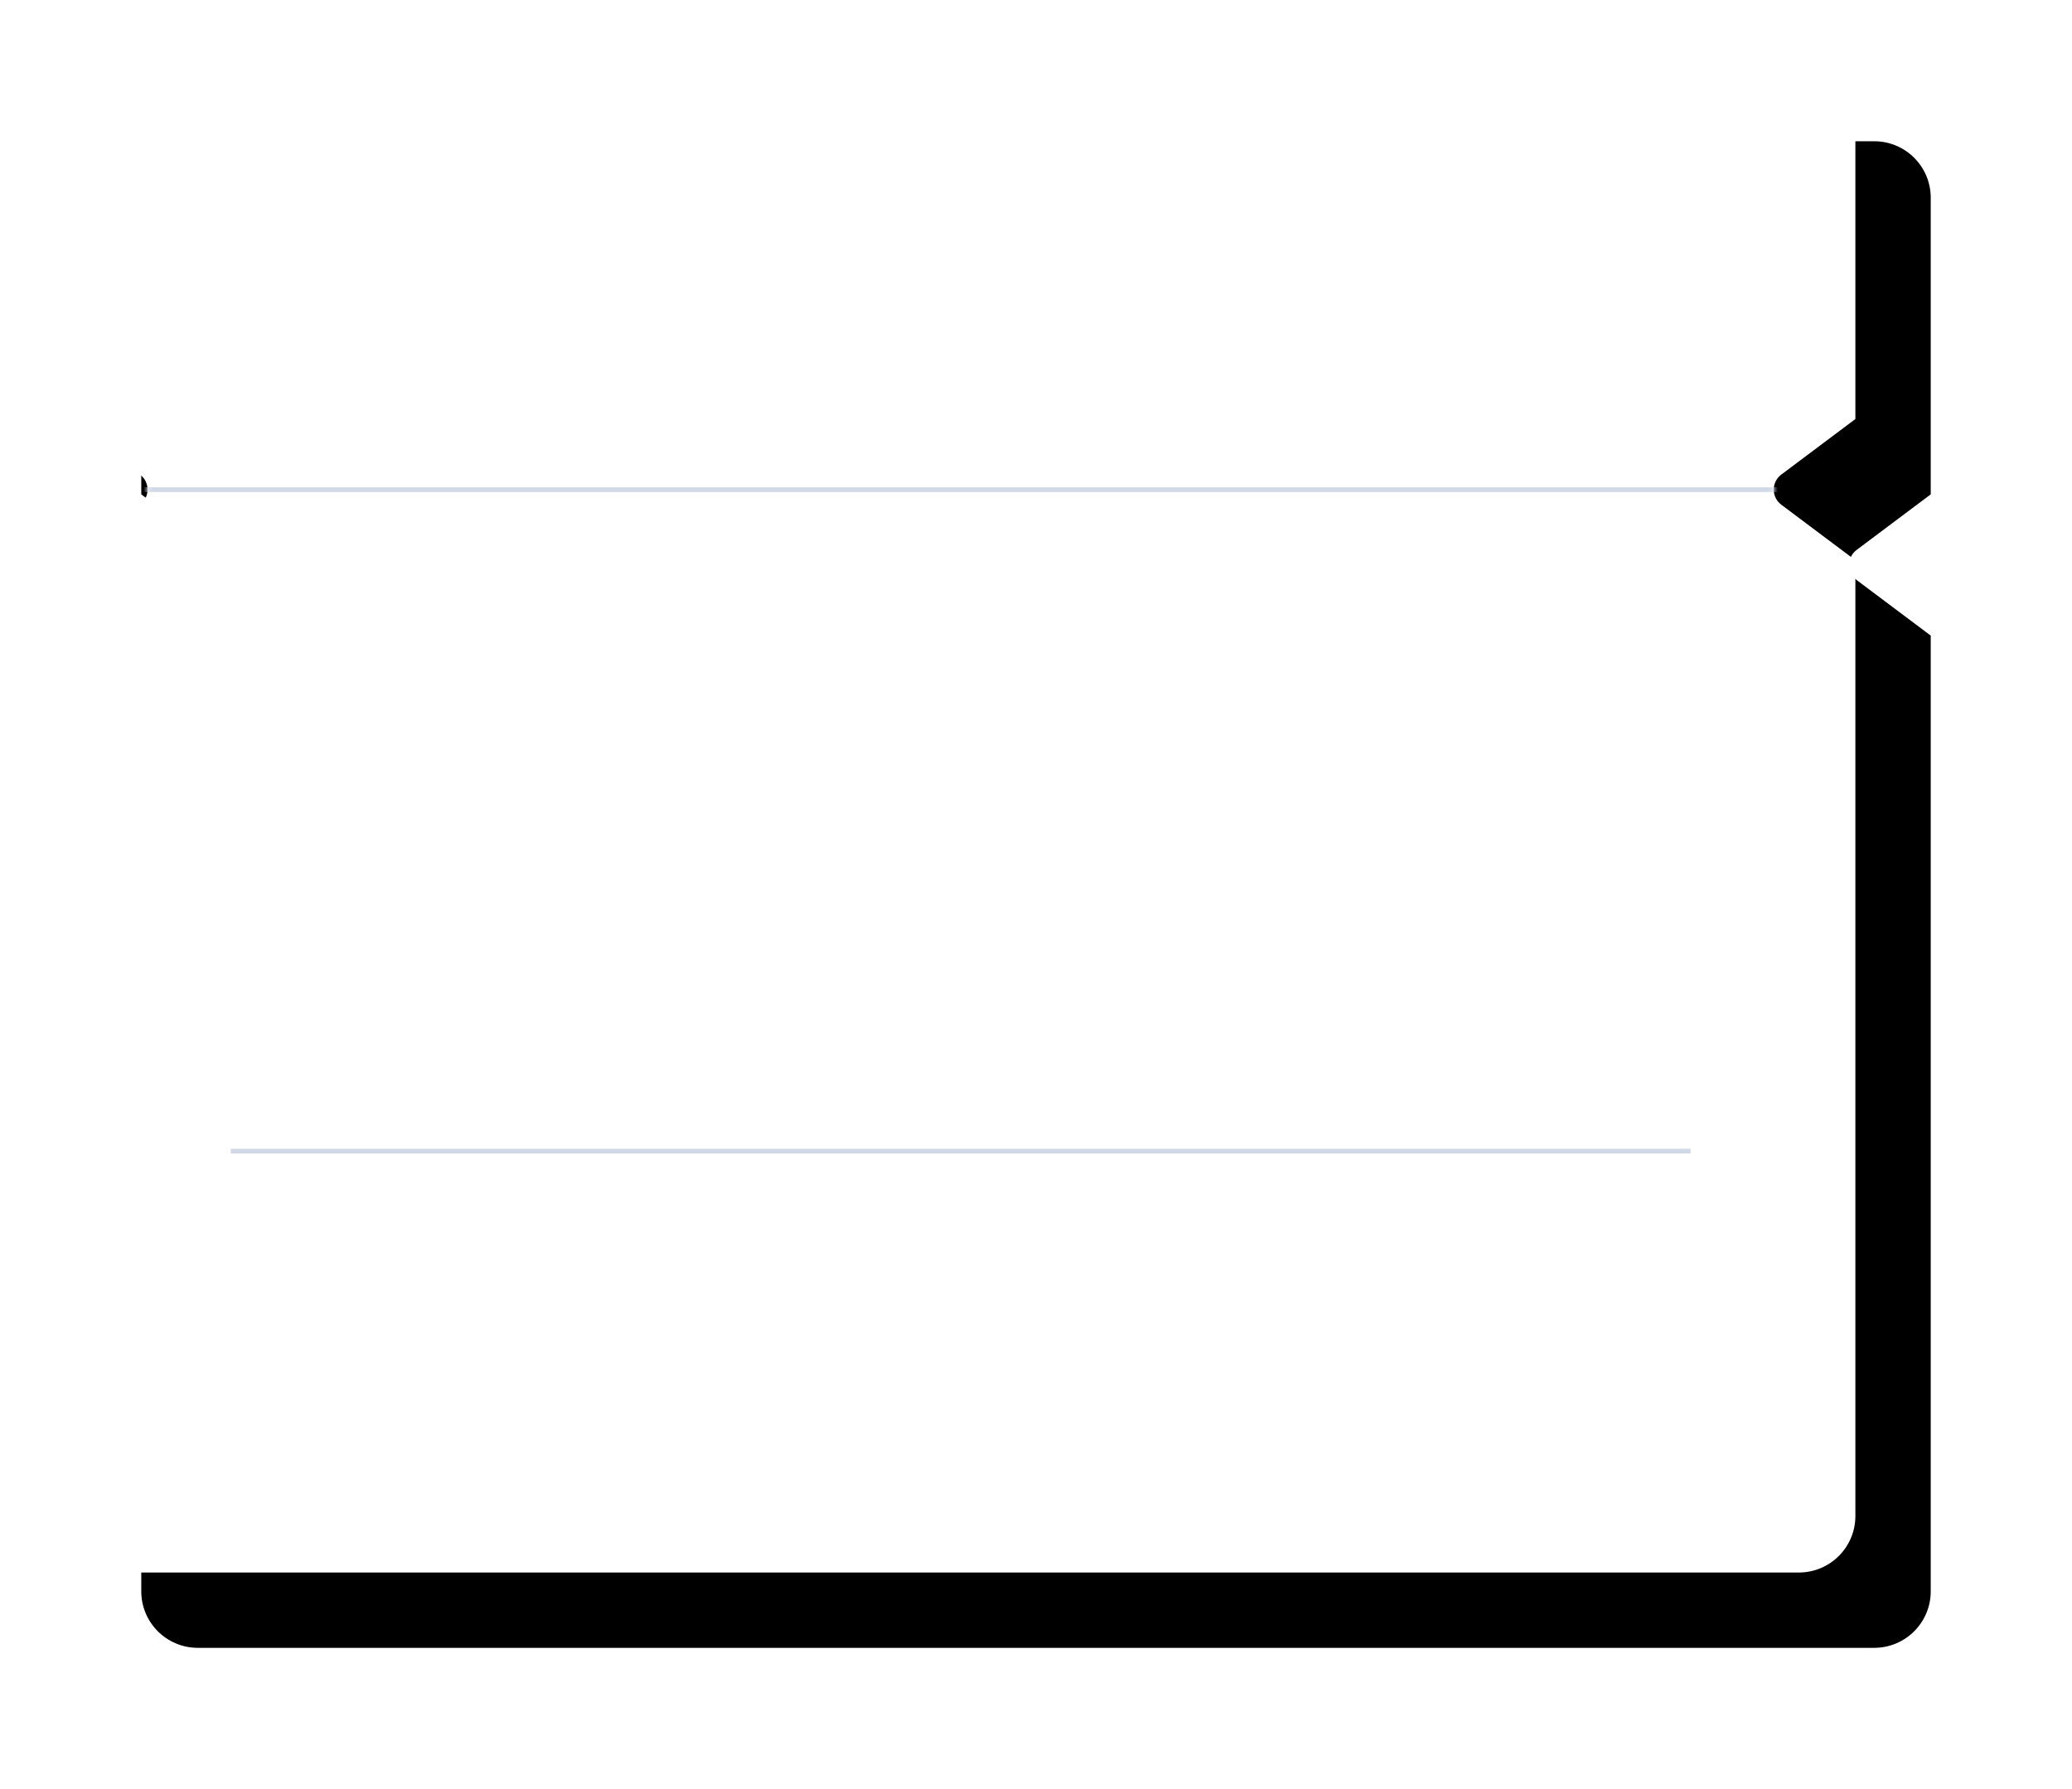 <svg xmlns="http://www.w3.org/2000/svg" xmlns:xlink="http://www.w3.org/1999/xlink" width="440" height="380" viewBox="0 0 440 380">
    <defs>
        <filter id="prefix__b" width="127.9%" height="133.1%" x="-9.7%" y="-11.6%" filterUnits="objectBoundingBox">
            <feOffset dx="16" dy="16" in="SourceAlpha" result="shadowOffsetOuter1"/>
            <feGaussianBlur in="shadowOffsetOuter1" result="shadowBlurOuter1" stdDeviation="15"/>
            <feColorMatrix in="shadowBlurOuter1" values="0 0 0 0 0.82 0 0 0 0 0.851 0 0 0 0 0.902 0 0 0 0.2 0"/>
        </filter>
        <path id="prefix__a" d="M380 308c0 6.627-5.373 12-12 12H12c-6.627 0-12-5.373-12-12V105l15.733-11.8c.304-.227.573-.497.8-.8 1.326-1.767.968-4.275-.8-5.6L0 75V12C0 5.373 5.373 0 12 0h356c6.627 0 12 5.373 12 12v63l-15.733 11.8c-1.768 1.325-2.126 3.833-.8 5.6.227.303.496.573.8.8L380 105v203z"/>
    </defs>
    <g fill="none" fill-rule="evenodd" transform="translate(14 14)">
        <mask id="prefix__c" fill="#fff">
            <use xlink:href="#prefix__a"/>
        </mask>
        <use fill="#000" filter="url(#prefix__b)" xlink:href="#prefix__a"/>
        <use fill="#FFF" xlink:href="#prefix__a"/>
        <path stroke="#D1D9E6" d="M0 90L380 90M35 230.5L345 230.5" mask="url(#prefix__c)"/>
    </g>
</svg>

